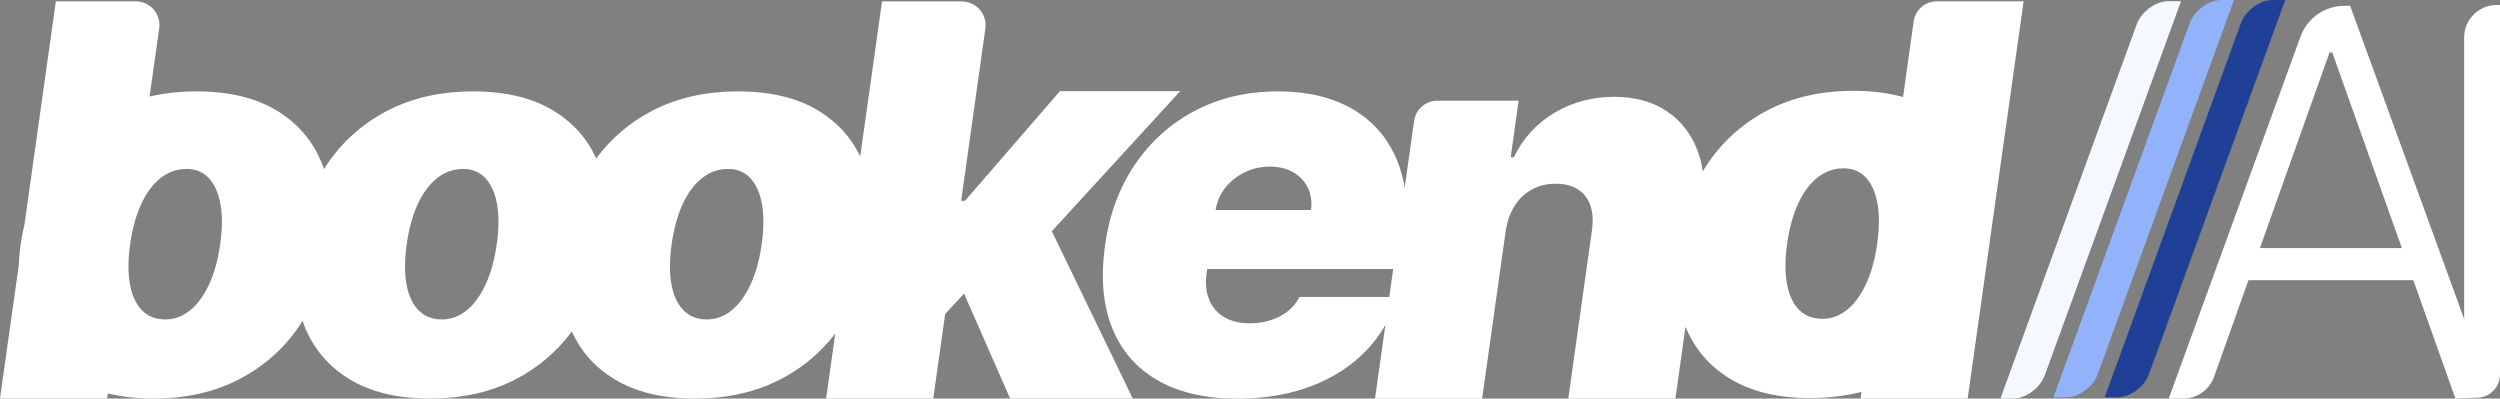<svg width="138" height="22" viewBox="0 0 138 22" fill="none" xmlns="http://www.w3.org/2000/svg">
<rect x="0" y="0" width="138" height="22" fill="#808080" stroke="none"/>
<g id="Layer 1">
<g id="Group">
<g id="Group_2">
<path id="Vector" d="M106.91 0.074C106.268 0.074 105.724 0.546 105.635 1.183L105.048 5.356C104.236 5.131 103.33 5.013 102.324 5.013C100.539 5.013 98.96 5.368 97.59 6.079C96.219 6.79 95.105 7.781 94.248 9.055C94.159 9.189 94.073 9.325 93.991 9.462C93.936 9.064 93.843 8.686 93.709 8.329C93.364 7.403 92.798 6.673 92.012 6.141C91.227 5.61 90.251 5.344 89.087 5.344C87.923 5.344 86.782 5.641 85.797 6.232C84.81 6.823 84.065 7.642 83.562 8.684H83.39L83.828 5.557H79.35C78.699 5.557 78.145 6.036 78.057 6.682L77.541 10.345C77.517 10.213 77.494 10.084 77.465 9.957C77.225 8.916 76.801 8.028 76.19 7.297C75.579 6.565 74.796 6.007 73.845 5.622C72.894 5.236 71.794 5.045 70.55 5.045C68.849 5.045 67.326 5.399 65.977 6.105C64.628 6.811 63.521 7.8 62.656 9.072C61.791 10.343 61.24 11.827 61.001 13.525C60.752 15.294 60.879 16.814 61.384 18.081C61.887 19.347 62.726 20.319 63.9 20.992C65.074 21.667 66.537 22.005 68.294 22.005C69.815 22.005 71.178 21.775 72.381 21.315C73.584 20.856 74.592 20.207 75.402 19.366C75.821 18.931 76.178 18.454 76.473 17.939L75.9 22.005H81.813L83.114 12.756C83.198 12.213 83.363 11.748 83.61 11.358C83.857 10.97 84.176 10.668 84.566 10.458C84.957 10.247 85.395 10.142 85.879 10.142C86.622 10.142 87.17 10.374 87.522 10.838C87.875 11.303 87.99 11.942 87.87 12.754L86.569 22.002H92.482L93.04 18.038C93.543 19.259 94.363 20.219 95.501 20.908C96.672 21.619 98.15 21.974 99.935 21.974C100.942 21.974 101.881 21.856 102.755 21.631L102.703 22.002H108.615L109.272 17.339L110.151 11.083L111.704 0.074H106.91ZM67.654 10.34C67.944 9.984 68.303 9.704 68.732 9.5C69.161 9.297 69.614 9.196 70.093 9.196C70.572 9.196 71.013 9.297 71.372 9.5C71.734 9.704 72.005 9.986 72.184 10.345C72.367 10.707 72.426 11.121 72.369 11.593H67.098C67.18 11.114 67.364 10.697 67.654 10.34ZM71.736 16.388C71.578 16.695 71.363 16.958 71.09 17.176C70.816 17.394 70.502 17.559 70.146 17.674C69.791 17.789 69.41 17.846 69.003 17.846C68.418 17.846 67.934 17.729 67.553 17.492C67.172 17.257 66.899 16.931 66.736 16.517C66.573 16.103 66.528 15.632 66.602 15.105L66.638 14.849H76.904L76.689 16.39H71.736V16.388ZM101.962 17.097C101.55 17.432 101.095 17.599 100.594 17.599C100.065 17.599 99.636 17.432 99.305 17.097C98.975 16.762 98.752 16.283 98.639 15.663C98.527 15.043 98.531 14.303 98.651 13.446C98.773 12.581 98.977 11.842 99.264 11.224C99.552 10.606 99.907 10.13 100.333 9.795C100.76 9.459 101.236 9.292 101.763 9.292C102.264 9.292 102.671 9.459 102.99 9.795C103.306 10.13 103.522 10.606 103.635 11.224C103.747 11.842 103.742 12.581 103.623 13.446C103.503 14.303 103.299 15.04 103.012 15.663C102.724 16.283 102.374 16.762 101.965 17.097H101.962Z" fill="white"/>
<path id="Vector_2" d="M65.152 5.03H58.511L53.269 11.083H53.056L54.393 1.575C54.503 0.785 53.889 0.079 53.089 0.079H48.688L47.485 8.631C46.975 7.575 46.206 6.735 45.178 6.11C44.007 5.399 42.528 5.045 40.743 5.045C38.959 5.045 37.38 5.399 36.009 6.11C34.764 6.754 33.733 7.635 32.912 8.744C32.401 7.635 31.618 6.754 30.554 6.11C29.383 5.399 27.904 5.045 26.119 5.045C24.334 5.045 22.756 5.399 21.385 6.11C20.015 6.821 18.901 7.812 18.043 9.086C17.988 9.167 17.938 9.253 17.885 9.337C17.856 9.253 17.83 9.167 17.796 9.086C17.298 7.812 16.462 6.821 15.29 6.11C14.119 5.399 12.64 5.045 10.855 5.045C9.936 5.045 9.071 5.14 8.258 5.329L8.788 1.563C8.898 0.776 8.287 0.072 7.492 0.072H3.083L1.354 12.376C1.265 12.747 1.191 13.13 1.136 13.522C1.081 13.917 1.047 14.298 1.033 14.669L0 21.995H5.913L5.951 21.715C6.708 21.904 7.547 22 8.467 22C10.252 22 11.831 21.646 13.201 20.935C14.572 20.224 15.685 19.232 16.543 17.959C16.598 17.877 16.649 17.791 16.701 17.707C16.73 17.791 16.756 17.877 16.79 17.959C17.288 19.232 18.125 20.224 19.296 20.935C20.468 21.646 21.946 22 23.731 22C25.516 22 27.095 21.646 28.465 20.935C29.708 20.291 30.741 19.41 31.563 18.301C32.073 19.41 32.856 20.291 33.92 20.935C35.092 21.646 36.57 22 38.355 22C40.14 22 41.719 21.646 43.089 20.935C44.292 20.312 45.298 19.472 46.105 18.414L45.602 22H51.515L52.172 17.336L53.216 16.206L55.758 22H62.529L58.061 12.763L65.15 5.03H65.152ZM12.154 13.479C12.034 14.336 11.831 15.074 11.543 15.696C11.256 16.316 10.906 16.795 10.496 17.13C10.084 17.465 9.629 17.633 9.128 17.633C8.599 17.633 8.17 17.465 7.839 17.13C7.509 16.795 7.286 16.316 7.173 15.696C7.061 15.076 7.065 14.336 7.185 13.479C7.307 12.615 7.511 11.875 7.798 11.257C8.086 10.64 8.441 10.163 8.867 9.828C9.293 9.493 9.77 9.325 10.297 9.325C10.798 9.325 11.205 9.493 11.524 9.828C11.84 10.163 12.056 10.64 12.168 11.257C12.281 11.875 12.276 12.615 12.156 13.479H12.154ZM27.42 13.479C27.3 14.336 27.097 15.074 26.809 15.696C26.522 16.316 26.172 16.795 25.762 17.13C25.35 17.465 24.895 17.633 24.394 17.633C23.865 17.633 23.436 17.465 23.105 17.13C22.775 16.795 22.552 16.316 22.439 15.696C22.327 15.076 22.332 14.336 22.451 13.479C22.573 12.615 22.777 11.875 23.065 11.257C23.352 10.64 23.707 10.163 24.133 9.828C24.56 9.493 25.037 9.325 25.564 9.325C26.064 9.325 26.472 9.493 26.79 9.828C27.107 10.163 27.322 10.64 27.435 11.257C27.547 11.875 27.543 12.615 27.423 13.479H27.42ZM42.044 13.479C41.925 14.336 41.721 15.074 41.434 15.696C41.146 16.316 40.796 16.795 40.387 17.13C39.974 17.465 39.519 17.633 39.019 17.633C38.489 17.633 38.06 17.465 37.73 17.13C37.399 16.795 37.176 16.316 37.063 15.696C36.951 15.076 36.956 14.336 37.075 13.479C37.198 12.615 37.401 11.875 37.689 11.257C37.976 10.64 38.331 10.163 38.757 9.828C39.184 9.493 39.661 9.325 40.188 9.325C40.688 9.325 41.096 9.493 41.414 9.828C41.731 10.163 41.946 10.64 42.059 11.257C42.172 11.875 42.167 12.615 42.047 13.479H42.044Z" fill="white"/>
</g>
<path id="Vector_3" d="M136.713 21.954C137.422 21.954 138 21.38 138 20.669V0.275H137.82C136.826 0.275 136.021 1.08 136.021 2.073V17.607L129.727 0.321H129.408C128.328 0.321 127.362 0.996 126.991 2.011L119.715 21.998H120.52C121.282 21.998 121.96 21.519 122.216 20.8L124.116 15.466H133.215L135.539 21.998L136.711 21.952L136.713 21.954ZM124.748 13.692L128.591 2.895H128.74L132.583 13.692H124.748Z" fill="white"/>
<g id="Group_3">
<path id="Vector_4" d="M120.393 0.065L112.872 20.714C112.614 21.423 111.828 22 111.119 22H110.424L117.944 1.35C118.203 0.642 118.989 0.065 119.698 0.065H120.393Z" fill="#F5F9FF"/>
<path id="Vector_5" d="M123.317 0L115.796 20.65C115.537 21.358 114.752 21.935 114.042 21.935H113.348L120.868 1.286C121.127 0.577 121.913 0 122.622 0L123.317 0Z" fill="#92B2FC"/>
<path id="Vector_6" d="M126.145 0L118.624 20.65C118.366 21.358 117.58 21.935 116.871 21.935H116.176L123.696 1.286C123.955 0.577 124.741 0 125.45 0L126.145 0Z" fill="#204097"/>
</g>
</g>
</g>
</svg>
